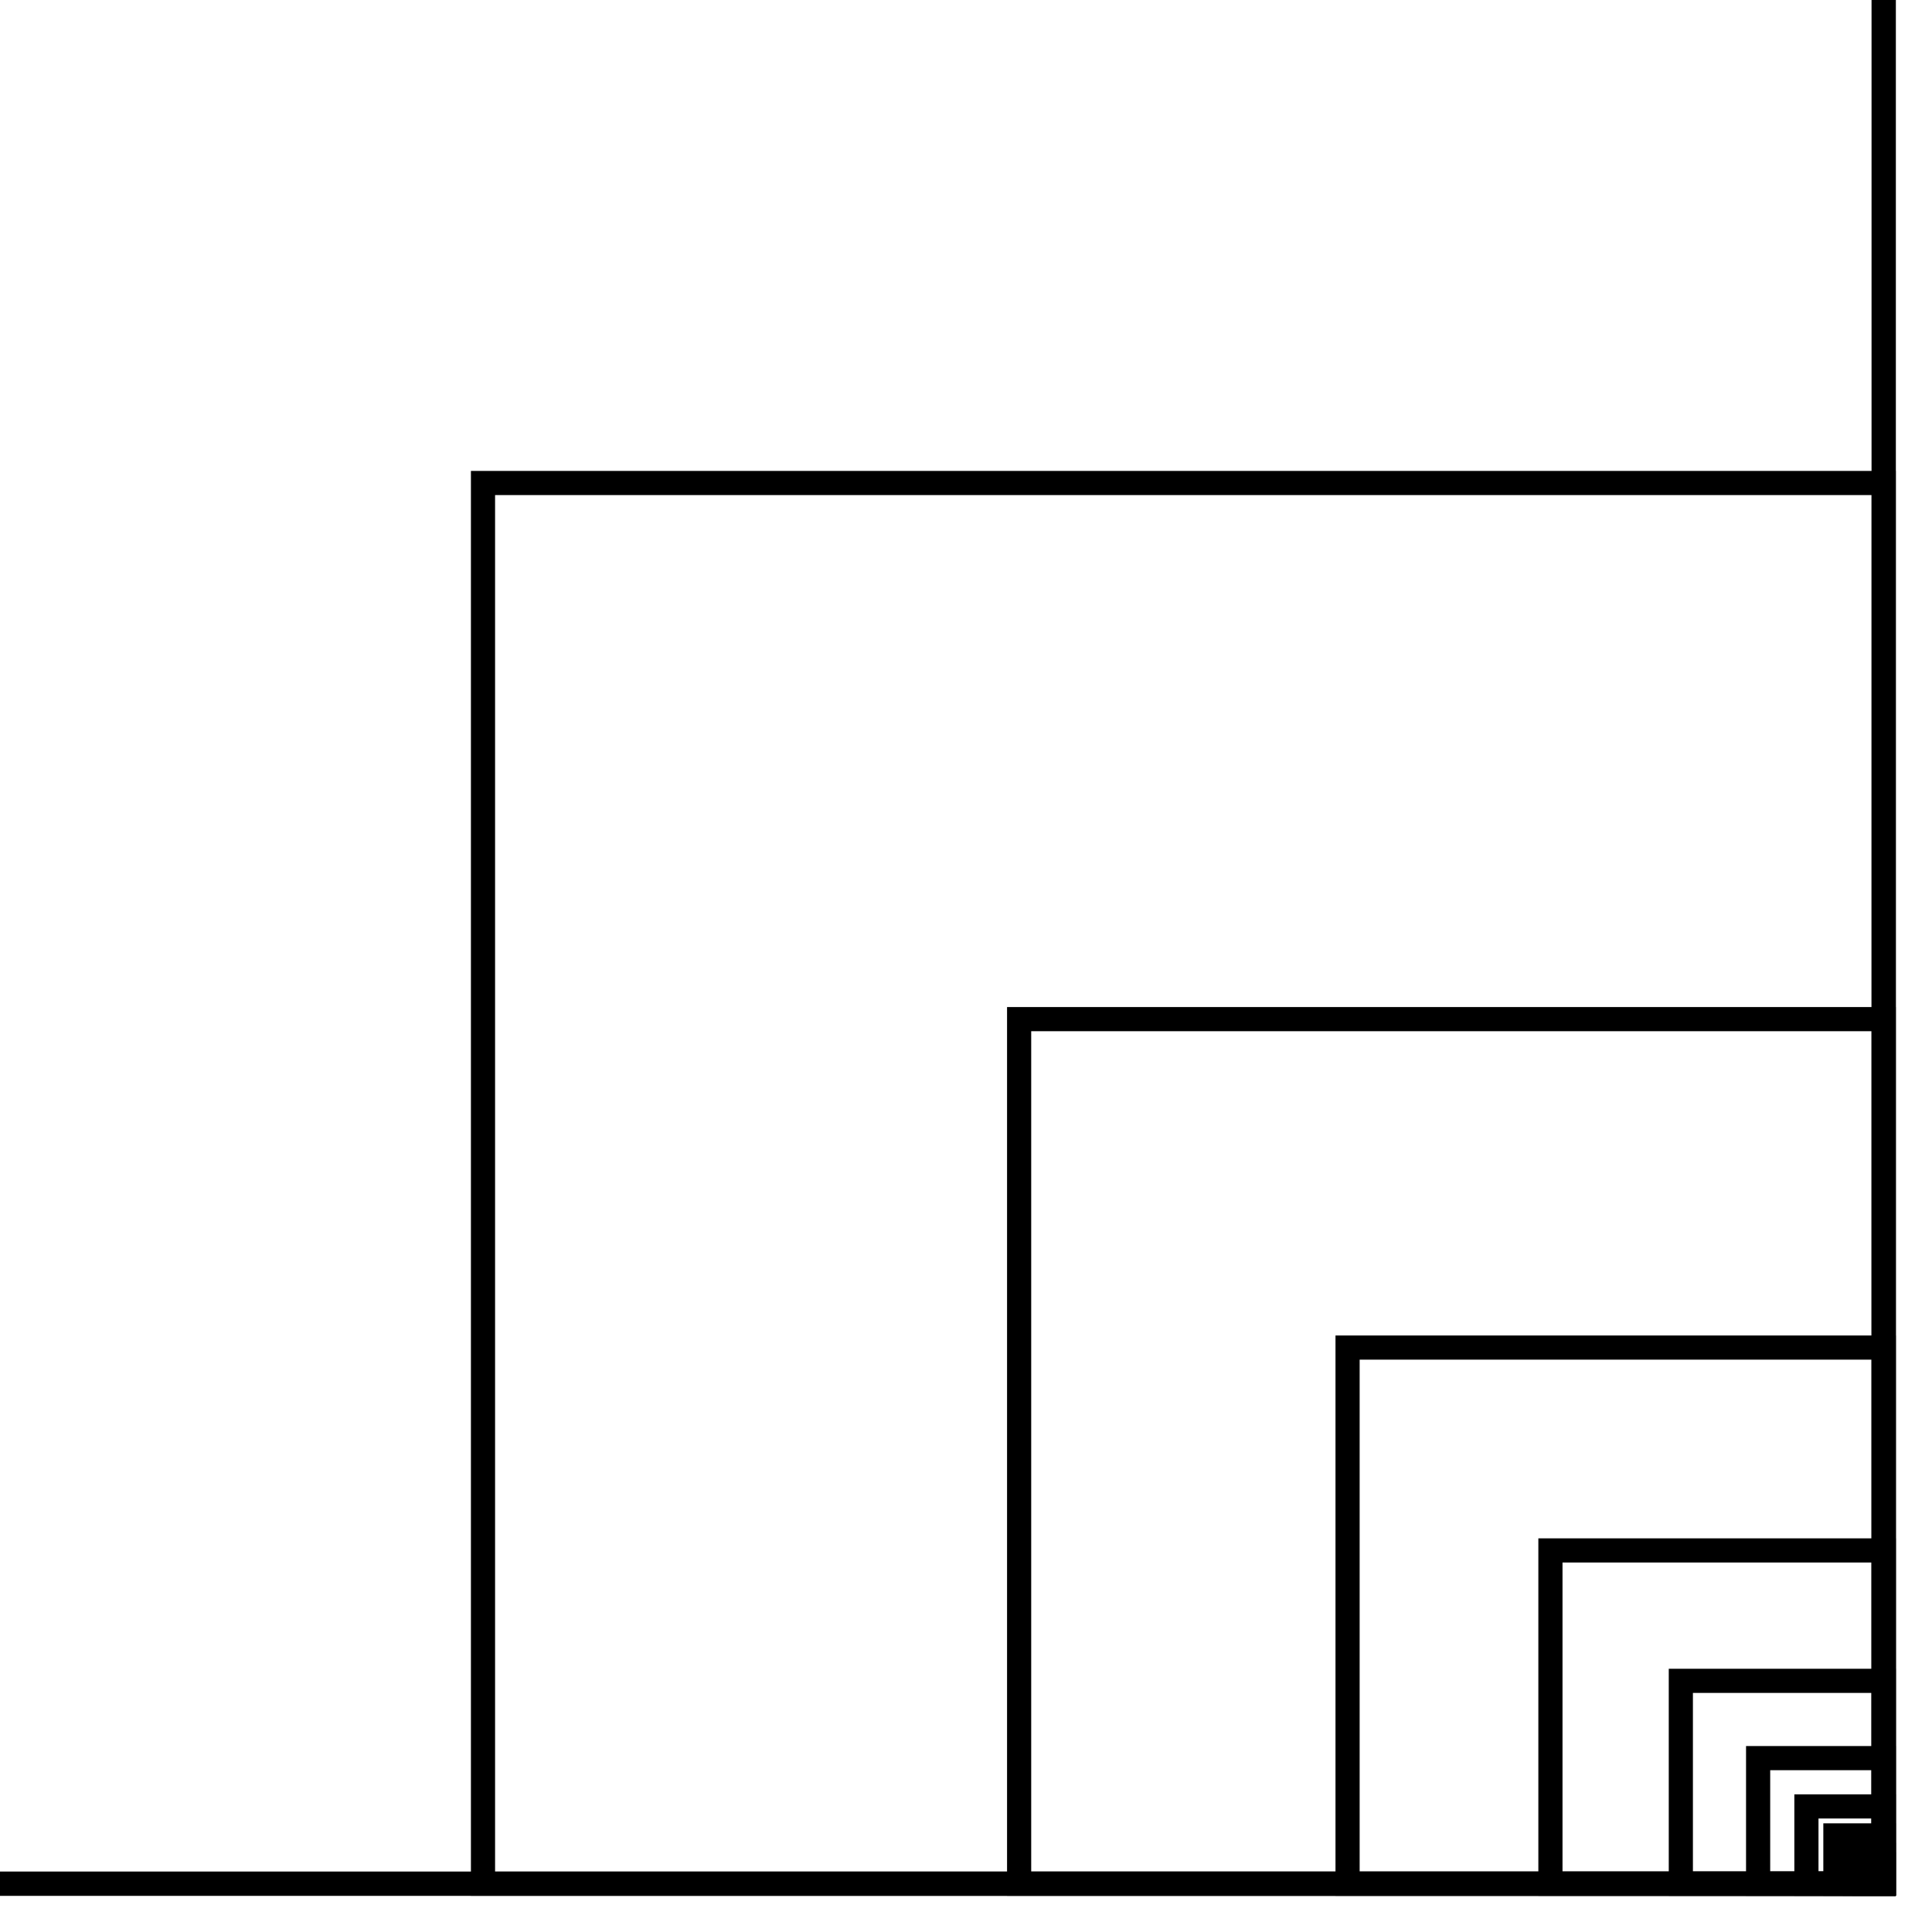 <svg width="400" height="400" viewbox = "0 0 400 400"  xmlns="http://www.w3.org/2000/svg">
<rect width="100%" height="100%" fill="#808080" stroke="none"/>
<!--<json>{
  "glyph": "0220,0321,0331,0333,0337,0337,0311,0200,0336,0200,0336,0200,0336,0200,0336,0200,0336,0200,0336,0200,0336,0200,0336,0200,0336,0200,0336,0200,0336,0200,",
  "x0": 200,
  "y0": 200,
  "unit": 189.87491679162073,
  "width": 400,
  "height": 400,
  "style": {
    "color0": "black",
    "fill0": "black",
    "line0": 1,
    "color1": "black",
    "fill1": "black",
    "line1": 5,
    "color2": "red",
    "fill2": "red",
    "line2": 2,
    "color3": "#FF7900",
    "fill3": "#FF7900",
    "line3": 2,
    "color4": "yellow",
    "fill4": "yellow",
    "line4": 2,
    "color5": "green",
    "fill5": "green",
    "line5": 2,
    "color6": "blue",
    "fill6": "blue",
    "line6": 2,
    "color7": "purple",
    "fill7": "white",
    "line7": 2
  },
  "shapes": [
    "0220:0327,0337,0337,0337,0337,0337,0347,0336,0336,0336,0336,0336,0321,",
    "0221:0306,0362,0203,0334,0334,0203,0334,0334,0203,0354,0334,0334,",
    "0222:0305,0362,0203,0334,0203,0334,0203,0334,0203,0334,0203,0354,0334,0304,",
    "0223:0306,0362,0203,0334,0203,0334,0203,0334,0203,0334,0203,0334,0203,0334,0354,",
    "0225:0224,0336,0337,0336,0330,0337,0224,",
    "0230:0336,0336,0330,0336,0330,0336,0334,0362,0203,0335,0203,0203,0203,0334,0203,0335,0350,0310,0335,0337,0203,0203,0335,0335,0203,0203,0335,0335,0335,0336,0203,0334,0334,0203,0203,0203,0335,0335,0203,0363,0304,0335,0313,0337,0330,0337,0337,0331,0337,",
    "01220:0333,0200,0336,0330,0332,0336,0327,0347,0337,0331,0333,0337,0320,",
    "01221:0333,0200,0221,0313,0304,",
    "01222:0333,0200,0222,0313,0304,",
    "01223:0333,0223,0314,0304,0313,0304,0200,",
    "01224:0333,0224,0313,0304,",
    "01225:0333,0225,0313,0304,",
    "01226:0226,0200,",
    "01227:0227,0200,",
    "01230:0333,0200,0336,0332,0330,0230,0331,0333,0337,",
    "01231:0333,0231,",
    "01232:0333,0232,",
    "01233:0333,0233,",
    "01234:0333,0234,",
    "01235:0333,0200,0336,0330,0332,0235,0331,0333,0337,",
    "01236:0333,0200,0336,0330,0332,0236,0331,0333,0337,",
    "01237:0333,0237,",
    "0240:0220,0336,0331,0333,0336,0321,0335,0342,0335,0335,0342,0335,0330,0330,0332,0332,0337,0337,",
    "01240:0333,0200,0336,0330,0332,0210,0240,0211,0333,0331,0337,",
    "0241:0220,0336,0321,0343,0332,0350,0335,0336,0342,0334,0334,0342,0335,0304,0337,0333,0337,",
    "01241:0333,0200,0336,0332,0330,0210,0241,0211,0333,0331,0337,",
    "0242:0220,0321,0336,0343,0333,0336,0350,0335,0342,0334,0334,0342,0335,0337,0304,0332,0337,",
    "01242:0333,0200,0336,0330,0332,0210,0242,0211,0333,0331,0337,",
    "0243:0220,0336,0331,0332,0336,0321,0343,0332,0350,0334,0336,0342,0335,0335,0342,0337,0334,0334,0335,0304,0332,0330,0330,0337,0337,0333,",
    "01243:0333,0200,0336,0330,0332,0210,0243,0211,0333,0331,0337,",
    "0244:0220,0336,0331,0333,0336,0321,0343,0333,0350,0336,0335,0342,0334,0334,0342,0335,0337,0304,0333,0330,0330,0337,0337,0332,",
    "01244:0333,0200,0336,0330,0332,0210,0244,0211,0333,0331,0337,",
    "0245:0210,0332,0332,0362,0335,0203,0203,0203,0203,0334,0203,0363,0332,0332,0331,0211,",
    "01245:0333,0200,0336,0330,0332,0336,0245,0337,0333,0331,0337,",
    "0246:0210,0332,0332,0335,0306,0336,0330,0335,0335,0335,0321,0362,0203,0335,0335,0203,0364,0331,0350,0335,0337,0366,0333,0333,0333,0333,0334,0334,0334,0334,0367,0335,0336,0342,0334,0334,0342,0330,0330,0330,0330,0335,0335,0335,0304,0337,0211,",
    "01246:0333,0200,0336,0330,0332,0336,0246,",
    "0247:0330,0332,0336,0332,0336,0221,0333,0333,0333,0222,0333,0333,0333,0223,0333,0333,0333,0225,0333,0331,0331,0331,0332,0332,0332,0332,0332,0332,0332,0332,0332,0332,0332,0332,0333,0333,0226,0331,0331,0331,0333,0333,0333,0333,0333,0333,0333,0333,0333,0333,0333,0333,0333,0330,0333,0330,0330,0333,0330,0331,0332,0332,0332,0332,0332,0332,0332,0332,0332,0332,0332,0332,0227,0333,0333,0333,0230,0333,0331,0331,0331,0331,0332,0332,0332,0330,0332,0332,0332,0332,0332,0332,0333,0333,0231,0333,0333,0333,0232,0331,0333,0330,0333,0333,0233,0333,0333,0333,0234,0330,0330,0332,0330,0332,0332,0337,0337,",
    "01247:0333,0200,0336,0330,0332,0220,0336,0247,0337,0331,0333,0337,"
  ]
}</json>-->    <circle cx="200" cy = "200" r = "6075.997" stroke = "#800080" stroke-width = "2" fill = "#ffffff" />
	<path d = "M390 390 L390 -370 L-370 -370 L-370 390 L390 390 Z" stroke = "#000000" stroke-width = "5" fill = "none" />	<path d = "M390 390 L390 -80 L-80 -80 L-80 390 L390 390 Z" stroke = "#000000" stroke-width = "5" fill = "none" />	<path d = "M390 390 L390 100 L100 100 L100 390 L390 390 Z" stroke = "#000000" stroke-width = "5" fill = "none" />	<path d = "M390 390 L390 211 L211 211 L211 390 L390 390 Z" stroke = "#000000" stroke-width = "5" fill = "none" />	<path d = "M390 390 L390 279 L279 279 L279 390 L390 390 Z" stroke = "#000000" stroke-width = "5" fill = "none" />	<path d = "M390 390 L390 321 L321 321 L321 390 L390 390 Z" stroke = "#000000" stroke-width = "5" fill = "none" />	<path d = "M390 390 L390 348 L348 348 L348 390 L390 390 Z" stroke = "#000000" stroke-width = "5" fill = "none" />	<path d = "M390 390 L390 364 L364 364 L364 390 L390 390 Z" stroke = "#000000" stroke-width = "5" fill = "none" />	<path d = "M390 390 L390 374 L374 374 L374 390 L390 390 Z" stroke = "#000000" stroke-width = "5" fill = "none" />	<path d = "M390 390 L390 380 L380 380 L380 390 L390 390 Z" stroke = "#000000" stroke-width = "5" fill = "none" />	<path d = "M390 390 L390 384 L384 384 L384 390 L390 390 Z" stroke = "#000000" stroke-width = "5" fill = "none" />	<path d = "M390 390 L390 386 L386 386 L386 390 L390 390 Z" stroke = "#000000" stroke-width = "5" fill = "none" /></svg>